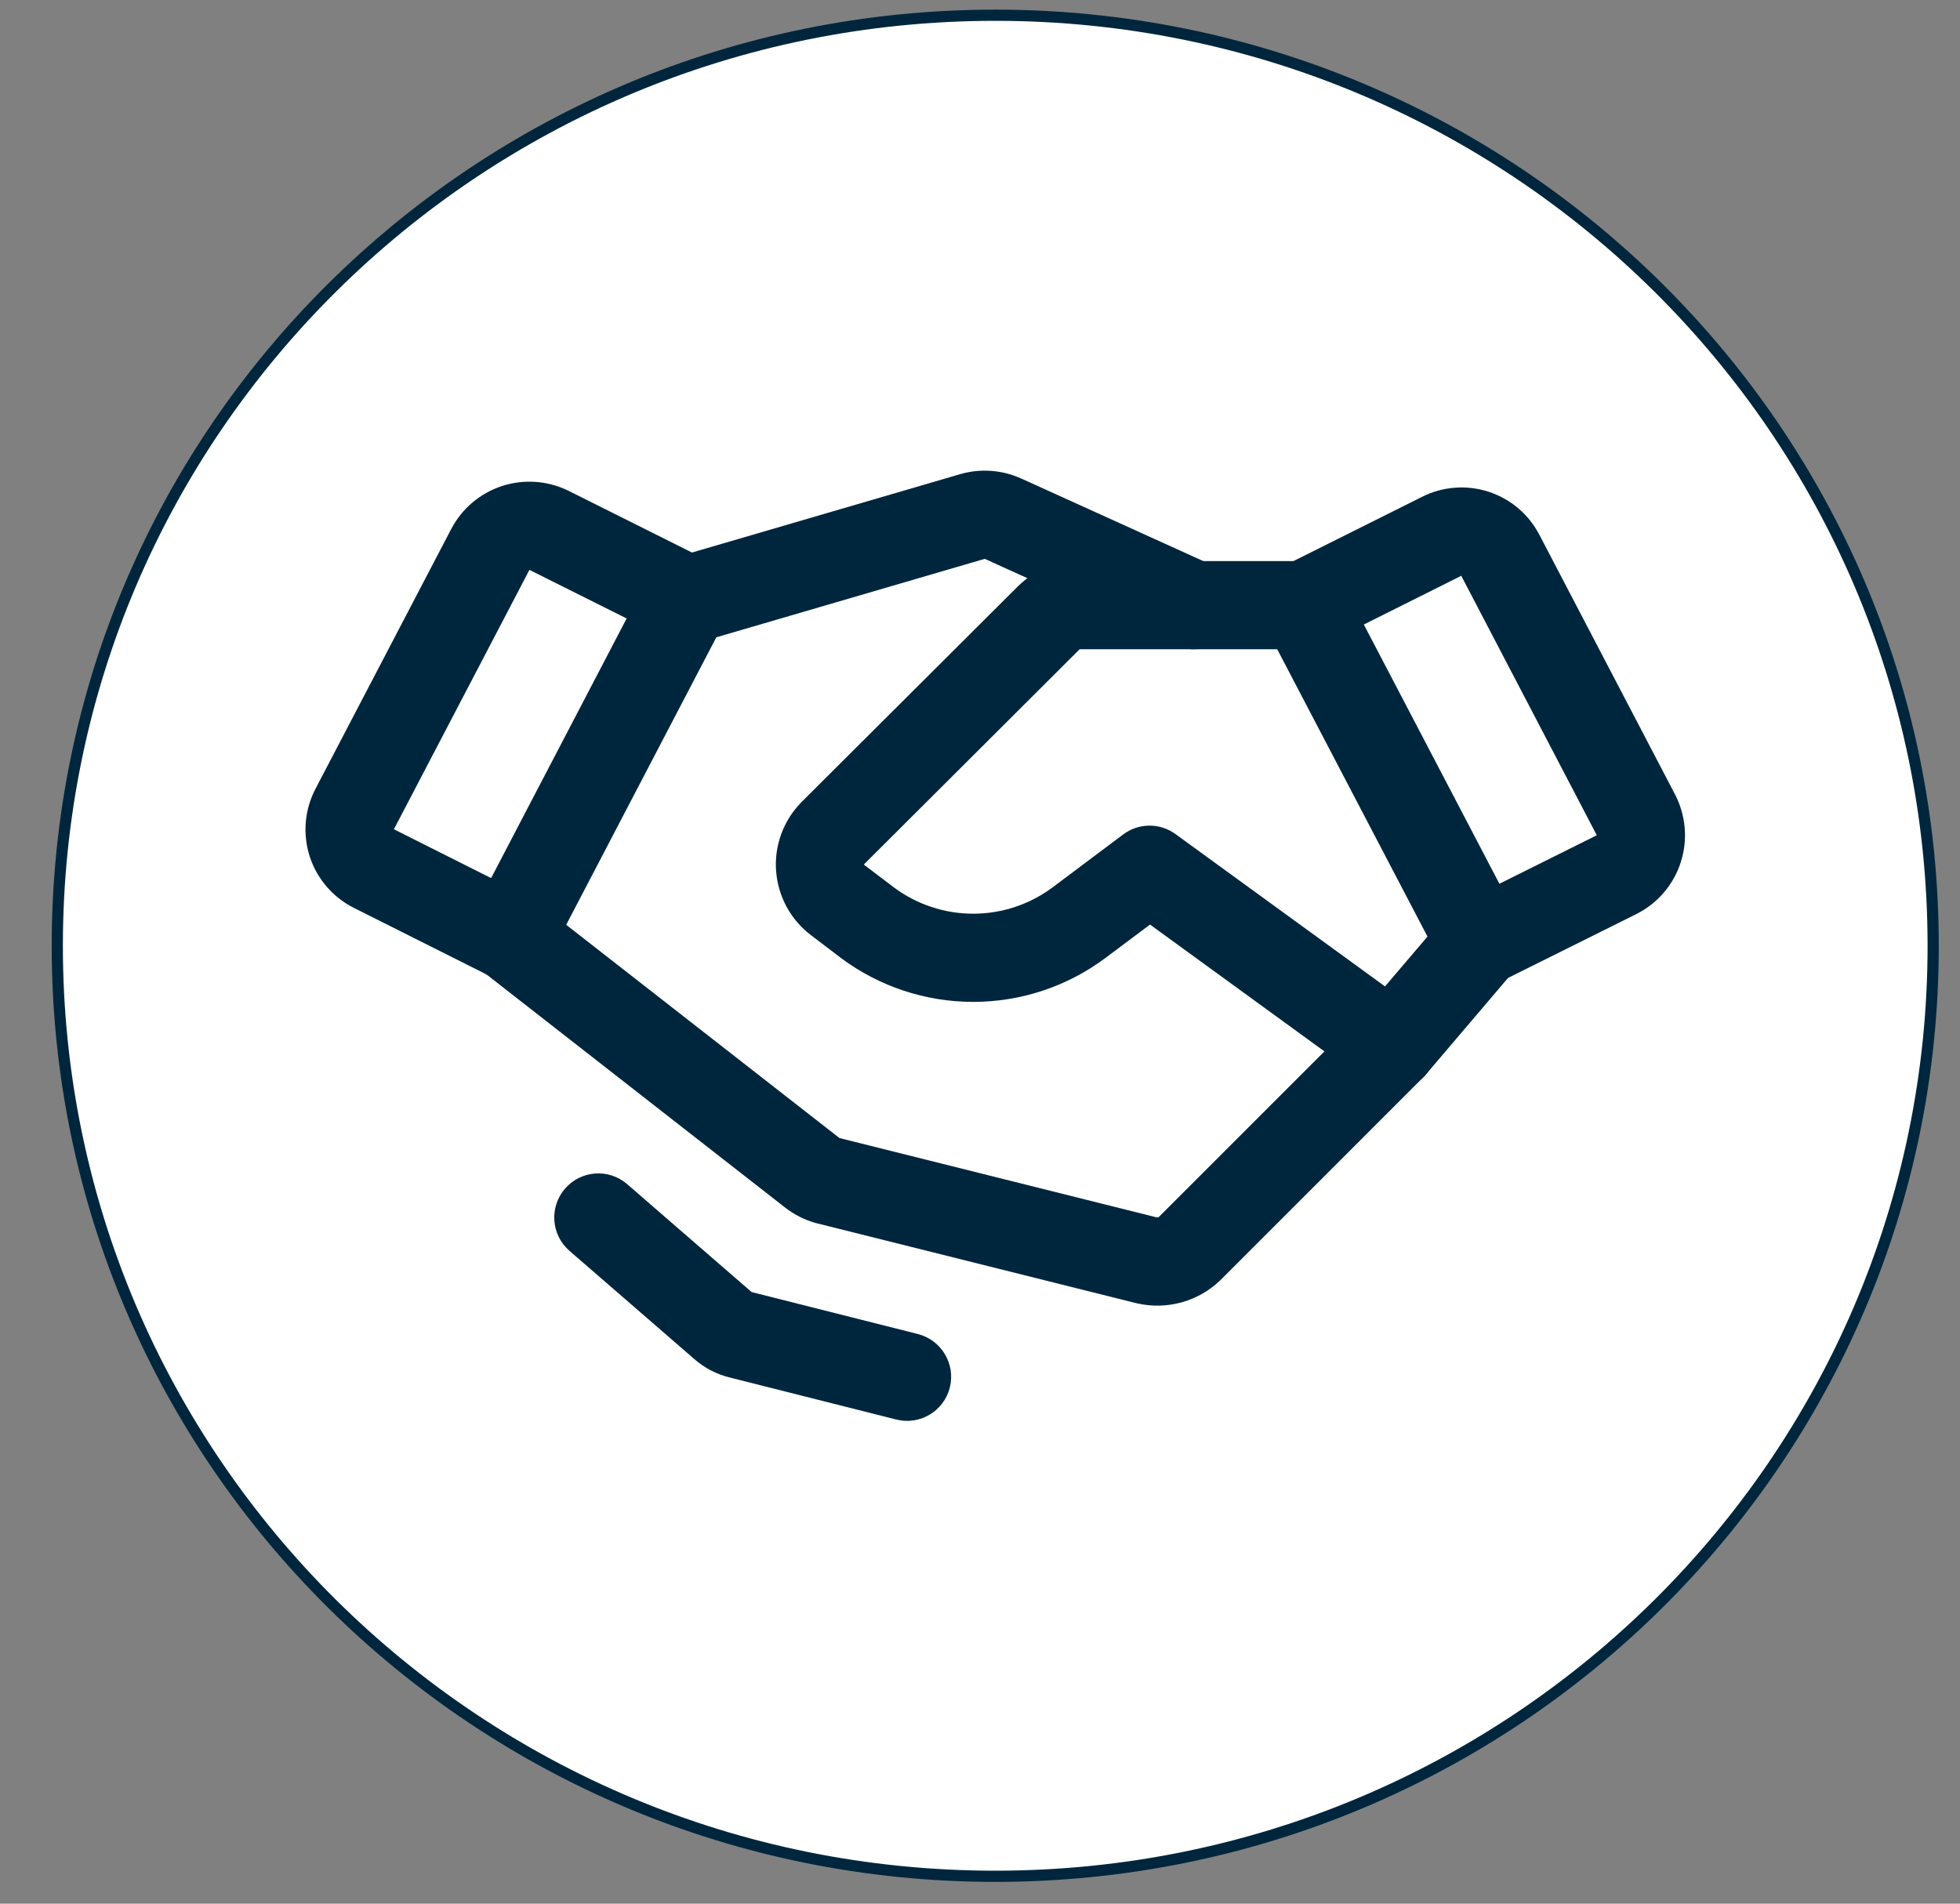 <svg width="35" height="34" viewBox="0 0 35 34" fill="none" xmlns="http://www.w3.org/2000/svg">
<rect x="0" y="0" width="35" height="34" fill="#808080" stroke="none"/>
<path d="M34.521 16.892C34.521 26.07 27.023 33.511 17.772 33.511C8.521 33.511 1.023 26.07 1.023 16.892C1.023 7.713 8.521 0.272 17.772 0.272C27.023 0.272 34.521 7.713 34.521 16.892Z" fill="white" stroke="#00263D" stroke-width="0.2"/>
<path fill-rule="evenodd" clip-rule="evenodd" d="M26.094 10.284L28.512 14.914L28.514 14.918L26.775 15.784L24.354 11.154L26.094 10.284ZM29.217 16.327L26.785 17.538C26.402 17.729 25.935 17.578 25.737 17.198L22.587 11.174C22.489 10.986 22.47 10.768 22.535 10.566C22.6 10.365 22.743 10.199 22.932 10.104L25.391 8.875C25.758 8.689 26.184 8.655 26.577 8.781C26.97 8.907 27.297 9.183 27.487 9.549C27.488 9.549 27.488 9.55 27.488 9.55L29.907 14.181C29.907 14.182 29.907 14.182 29.908 14.183C30.005 14.368 30.065 14.571 30.083 14.779C30.102 14.988 30.078 15.199 30.014 15.399C29.95 15.599 29.846 15.784 29.709 15.944C29.573 16.103 29.405 16.233 29.217 16.327Z" fill="#00263D"/>
<path fill-rule="evenodd" clip-rule="evenodd" d="M9.454 10.178L7.034 14.811L8.77 15.683L11.19 11.046L9.454 10.178ZM8.96 8.682C9.35 8.554 9.774 8.582 10.143 8.762L10.151 8.765L12.612 9.996C12.8 10.09 12.944 10.257 13.009 10.458C13.074 10.659 13.055 10.877 12.957 11.065L9.807 17.099C9.608 17.48 9.14 17.631 8.756 17.438L6.327 16.219C6.141 16.127 5.974 15.998 5.838 15.841C5.7 15.682 5.596 15.498 5.531 15.298C5.467 15.098 5.443 14.888 5.461 14.679C5.479 14.471 5.539 14.269 5.636 14.084L8.056 9.451C8.057 9.451 8.057 9.45 8.057 9.45C8.246 9.086 8.57 8.811 8.96 8.682Z" fill="#00263D"/>
<path fill-rule="evenodd" clip-rule="evenodd" d="M8.489 16.25C8.756 15.907 9.251 15.846 9.594 16.114L14.979 20.317L14.991 20.326L20.66 21.744C20.666 21.744 20.673 21.744 20.679 21.742C20.685 21.741 20.69 21.738 20.695 21.734L24.28 18.149L25.835 16.323C26.117 15.991 26.614 15.951 26.945 16.233C27.276 16.515 27.316 17.012 27.034 17.343L25.459 19.194C25.446 19.21 25.431 19.226 25.416 19.24L21.794 22.863C21.791 22.866 21.787 22.87 21.784 22.873C21.781 22.876 21.778 22.878 21.775 22.881C21.583 23.061 21.351 23.191 21.098 23.261C20.845 23.33 20.579 23.338 20.323 23.282C20.314 23.281 20.306 23.279 20.298 23.277L14.589 21.849C14.582 21.848 14.575 21.846 14.568 21.844C14.363 21.787 14.171 21.688 14.004 21.555L8.625 17.355C8.282 17.088 8.221 16.593 8.489 16.25Z" fill="#00263D"/>
<path fill-rule="evenodd" clip-rule="evenodd" d="M19.279 11.596L15.432 15.434C15.431 15.435 15.431 15.436 15.43 15.437C15.43 15.438 15.43 15.44 15.43 15.441C15.43 15.442 15.43 15.444 15.431 15.445C15.431 15.446 15.432 15.447 15.433 15.448L15.962 15.849C16.371 16.154 16.868 16.319 17.378 16.319C17.89 16.319 18.387 16.154 18.797 15.848C18.797 15.848 18.797 15.848 18.797 15.848L20.056 14.904C20.332 14.696 20.712 14.693 20.991 14.897L25.323 18.047C25.674 18.302 25.752 18.795 25.497 19.147C25.241 19.498 24.748 19.576 24.396 19.32L20.536 16.513L19.739 17.11C19.058 17.619 18.229 17.894 17.378 17.894C16.527 17.894 15.699 17.619 15.017 17.11L15.012 17.106L14.481 16.702C14.302 16.566 14.154 16.394 14.047 16.197C13.94 15.999 13.876 15.782 13.859 15.558C13.842 15.334 13.873 15.109 13.95 14.898C14.027 14.687 14.148 14.495 14.304 14.334L14.312 14.326L18.172 10.477C18.317 10.332 18.491 10.217 18.681 10.139C18.871 10.06 19.074 10.021 19.279 10.021C19.28 10.021 19.28 10.021 19.281 10.021L19.278 10.809V10.021H19.279H23.285C23.72 10.021 24.072 10.374 24.072 10.809C24.072 11.244 23.72 11.596 23.285 11.596H19.279Z" fill="#00263D"/>
<path fill-rule="evenodd" clip-rule="evenodd" d="M17.585 9.981L20.99 11.526C21.386 11.705 21.853 11.53 22.033 11.134C22.213 10.738 22.037 10.271 21.641 10.091L18.235 8.546L18.234 8.546C17.894 8.392 17.51 8.364 17.151 8.467L12.098 9.944C11.68 10.066 11.441 10.504 11.563 10.921C11.685 11.339 12.122 11.578 12.54 11.456L17.585 9.981Z" fill="#00263D"/>
<path fill-rule="evenodd" clip-rule="evenodd" d="M10.09 21.229C10.375 20.9 10.872 20.865 11.2 21.15L13.422 23.077C13.424 23.077 13.425 23.078 13.427 23.078L16.39 23.826C16.811 23.933 17.067 24.361 16.961 24.783C16.854 25.204 16.426 25.46 16.004 25.353L13.049 24.607C12.805 24.55 12.578 24.433 12.39 24.266L10.169 22.34C9.84 22.055 9.805 21.558 10.09 21.229Z" fill="#00263D"/>
</svg>
